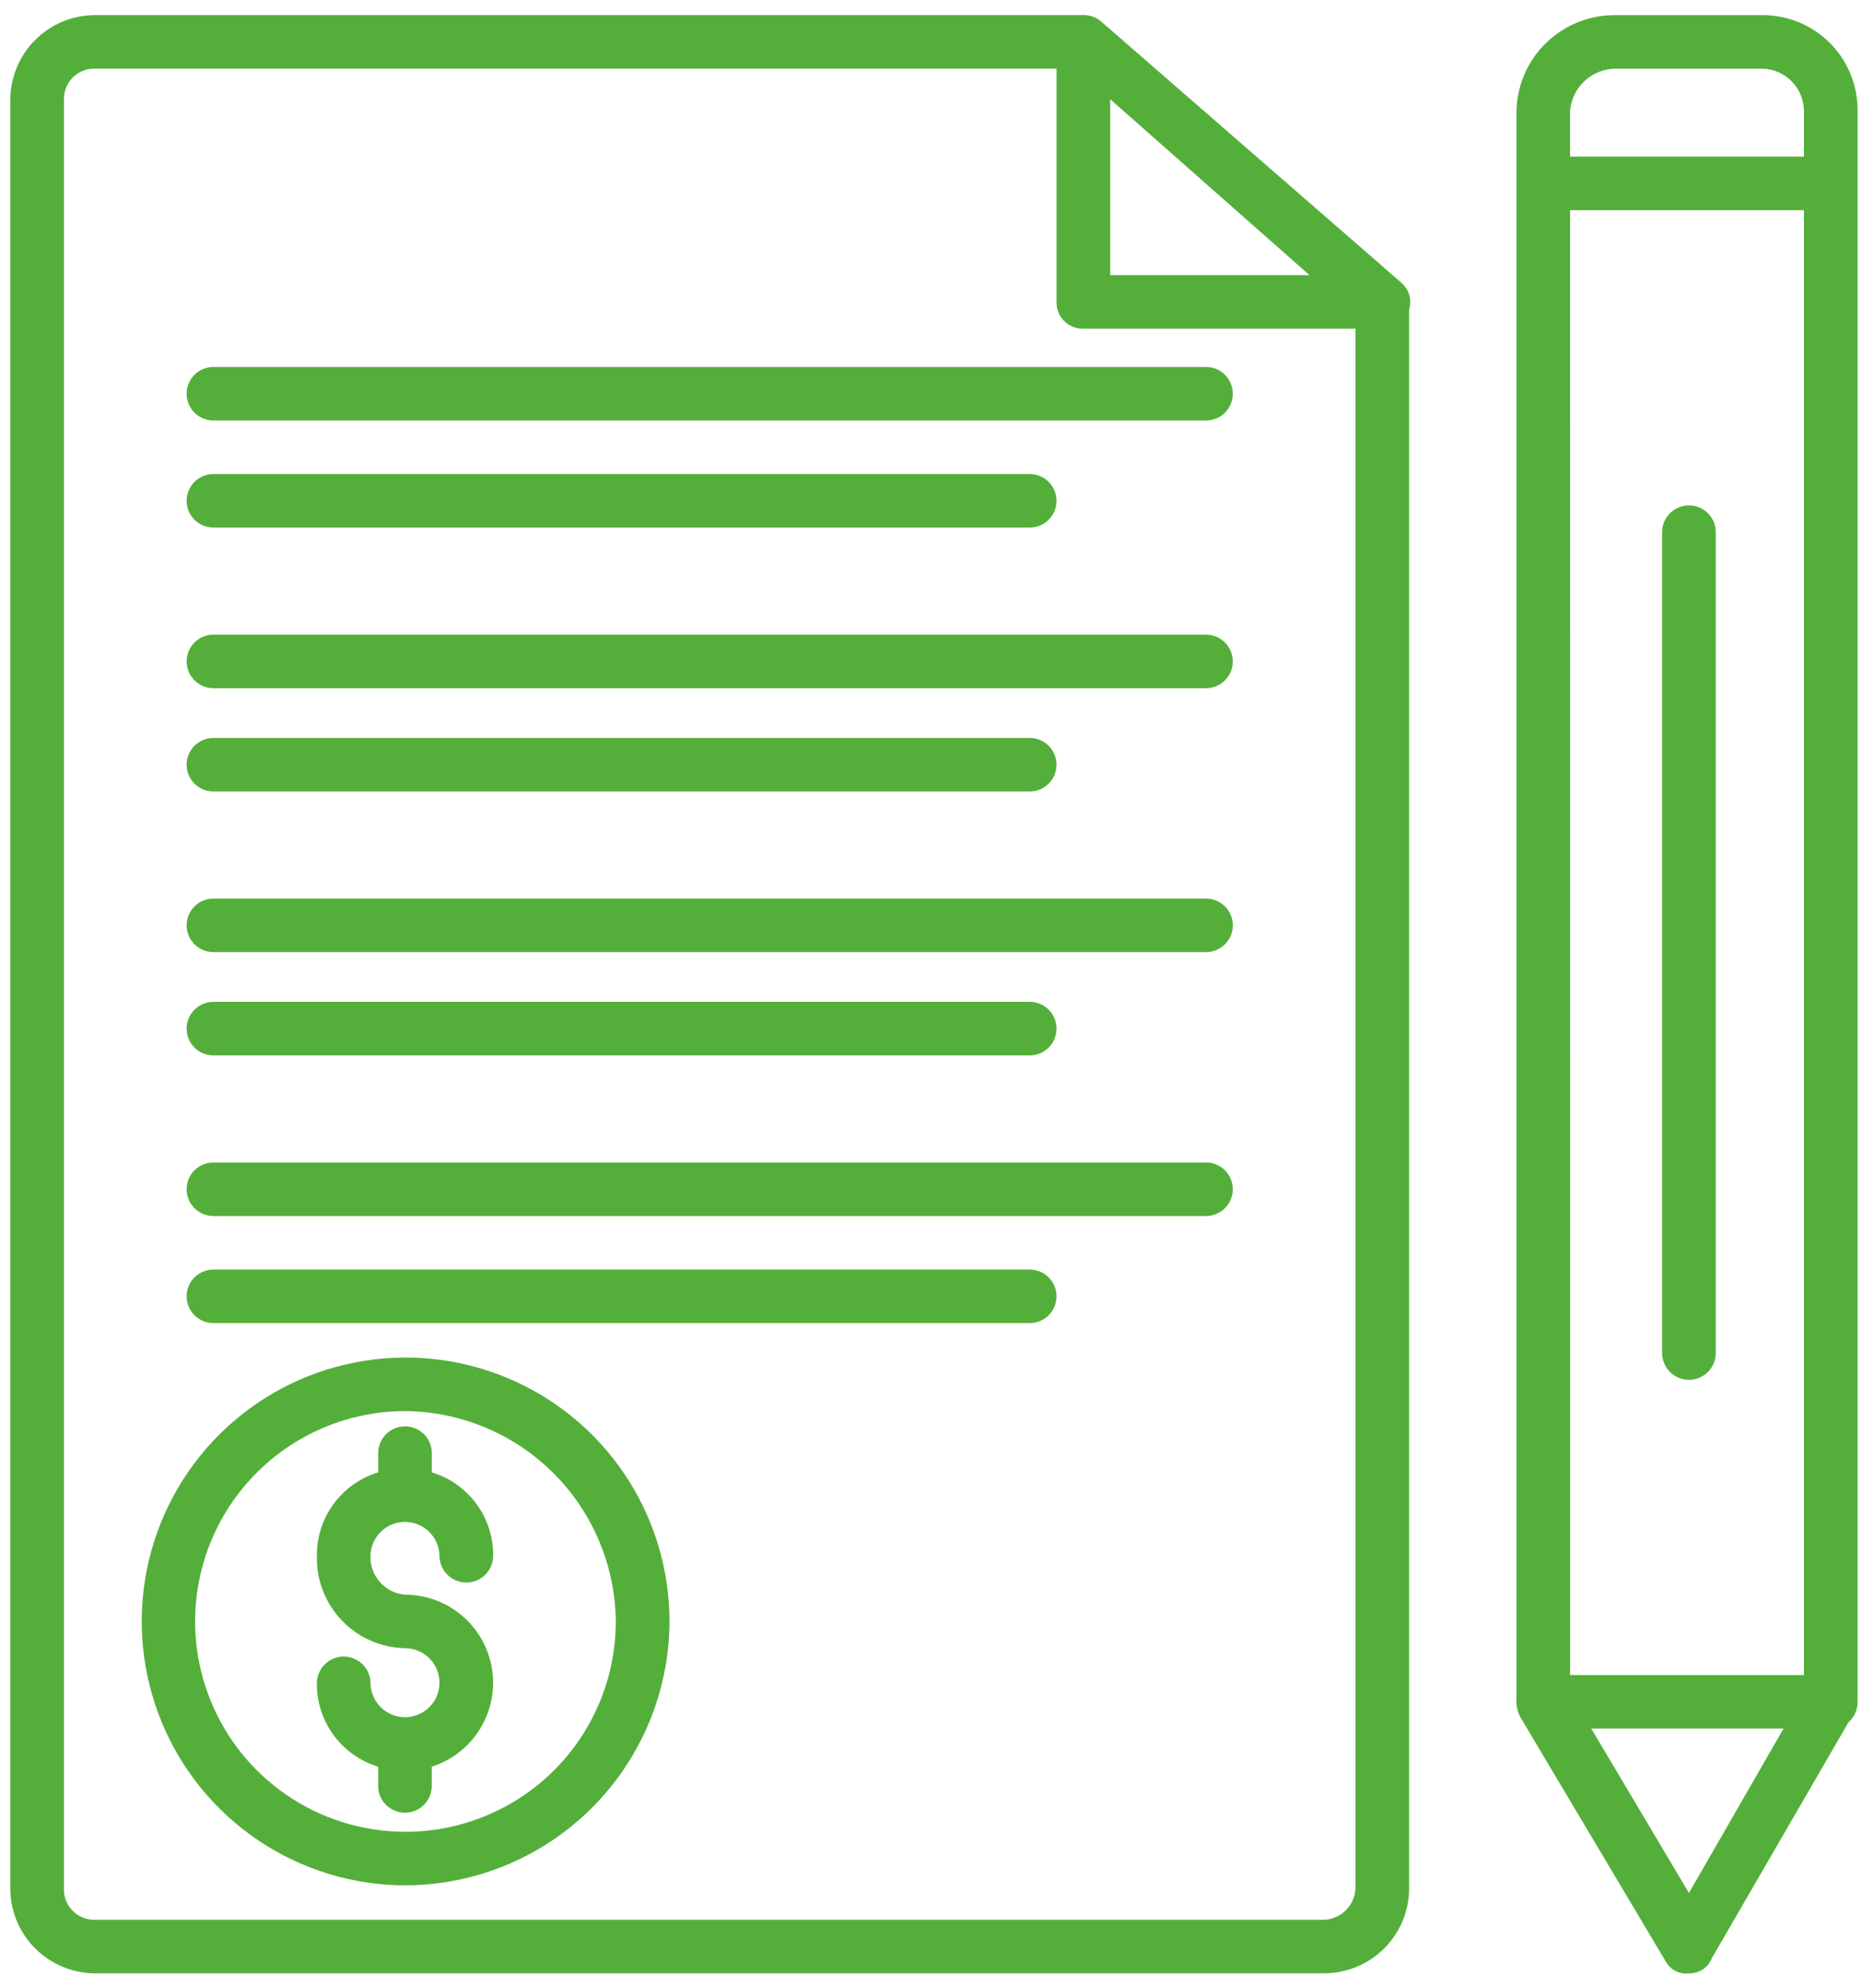 <svg width="89" height="95" viewBox="0 0 89 95" fill="none" xmlns="http://www.w3.org/2000/svg">
<path d="M4.522 94.314C3.457 94.306 2.438 93.88 1.684 93.127C0.93 92.375 0.502 91.357 0.492 90.292V4.743C0.502 3.678 0.93 2.66 1.684 1.907C2.438 1.155 3.457 0.729 4.522 0.721H51.784C51.953 0.718 52.12 0.749 52.277 0.812C52.434 0.874 52.577 0.967 52.698 1.085L66.856 13.403C66.919 13.45 66.977 13.503 67.029 13.561C67.195 13.715 67.313 13.912 67.371 14.131C67.428 14.35 67.421 14.581 67.352 14.796V90.291C67.342 91.356 66.914 92.374 66.16 93.126C65.406 93.879 64.387 94.305 63.322 94.313L4.522 94.314ZM3.056 4.743V90.292C3.053 90.485 3.089 90.677 3.162 90.856C3.235 91.034 3.343 91.197 3.48 91.334C3.616 91.47 3.779 91.578 3.958 91.65C4.137 91.722 4.329 91.758 4.522 91.755H63.322C63.702 91.73 64.06 91.567 64.329 91.299C64.599 91.029 64.762 90.672 64.788 90.292V15.711H51.783C51.614 15.715 51.445 15.685 51.288 15.623C51.13 15.56 50.987 15.466 50.867 15.346C50.748 15.227 50.653 15.084 50.59 14.927C50.527 14.77 50.496 14.601 50.5 14.432V3.281H4.522C4.329 3.278 4.137 3.314 3.958 3.386C3.779 3.458 3.616 3.566 3.48 3.702C3.343 3.839 3.235 4.001 3.162 4.18C3.089 4.359 3.053 4.55 3.056 4.743ZM53.066 13.151H62.592L53.066 4.743V13.151Z" fill="#54AF3A"/>
<path d="M10.2 63.238C9.861 63.238 9.535 63.103 9.295 62.863C9.055 62.623 8.92 62.298 8.92 61.959C8.92 61.619 9.055 61.294 9.295 61.054C9.535 60.814 9.861 60.679 10.2 60.679H49.22C49.559 60.679 49.885 60.814 50.125 61.054C50.365 61.294 50.499 61.619 50.499 61.959C50.499 62.298 50.365 62.623 50.125 62.863C49.885 63.103 49.559 63.238 49.22 63.238H10.2ZM10.2 58.12C9.861 58.12 9.535 57.985 9.295 57.745C9.055 57.505 8.92 57.18 8.92 56.841C8.92 56.501 9.055 56.176 9.295 55.936C9.535 55.696 9.861 55.561 10.2 55.561H57.646C57.985 55.561 58.311 55.696 58.551 55.936C58.791 56.176 58.925 56.501 58.925 56.841C58.925 57.18 58.791 57.505 58.551 57.745C58.311 57.985 57.985 58.12 57.646 58.12H10.2ZM10.2 50.443C9.861 50.443 9.535 50.308 9.295 50.068C9.055 49.828 8.92 49.503 8.92 49.163C8.92 48.824 9.055 48.498 9.295 48.258C9.535 48.018 9.861 47.883 10.2 47.883H49.22C49.559 47.883 49.885 48.018 50.125 48.258C50.365 48.498 50.5 48.824 50.5 49.163C50.5 49.503 50.365 49.828 50.125 50.068C49.885 50.308 49.559 50.443 49.22 50.443H10.2ZM10.2 45.507C9.861 45.507 9.535 45.372 9.295 45.132C9.055 44.892 8.92 44.567 8.92 44.227C8.92 43.888 9.055 43.562 9.295 43.322C9.535 43.082 9.861 42.947 10.2 42.947H57.646C57.986 42.947 58.311 43.082 58.551 43.322C58.791 43.562 58.926 43.888 58.926 44.227C58.926 44.567 58.791 44.892 58.551 45.132C58.311 45.372 57.986 45.507 57.646 45.507H10.2ZM10.2 37.829C9.861 37.829 9.535 37.694 9.295 37.454C9.055 37.214 8.92 36.889 8.92 36.55C8.92 36.21 9.055 35.885 9.295 35.645C9.535 35.405 9.861 35.27 10.2 35.27H49.22C49.559 35.27 49.885 35.405 50.125 35.645C50.365 35.885 50.499 36.21 50.499 36.55C50.499 36.889 50.365 37.214 50.125 37.454C49.885 37.694 49.559 37.829 49.22 37.829H10.2ZM10.2 32.893C9.861 32.893 9.535 32.758 9.295 32.518C9.055 32.278 8.92 31.953 8.92 31.614C8.92 31.274 9.055 30.949 9.295 30.709C9.535 30.469 9.861 30.334 10.2 30.334H57.646C57.985 30.334 58.311 30.469 58.551 30.709C58.791 30.949 58.925 31.274 58.925 31.614C58.925 31.953 58.791 32.278 58.551 32.518C58.311 32.758 57.985 32.893 57.646 32.893H10.2ZM10.2 25.216C9.861 25.216 9.535 25.081 9.295 24.841C9.055 24.601 8.92 24.276 8.92 23.936C8.92 23.597 9.055 23.271 9.295 23.031C9.535 22.791 9.861 22.656 10.2 22.656H49.22C49.559 22.656 49.885 22.791 50.125 23.031C50.365 23.271 50.5 23.597 50.5 23.936C50.5 24.276 50.365 24.601 50.125 24.841C49.885 25.081 49.559 25.216 49.22 25.216H10.2ZM10.2 20.098C9.861 20.098 9.535 19.963 9.295 19.723C9.055 19.483 8.92 19.158 8.92 18.818C8.92 18.479 9.055 18.153 9.295 17.913C9.535 17.673 9.861 17.538 10.2 17.538H57.646C57.986 17.538 58.311 17.673 58.551 17.913C58.791 18.153 58.926 18.479 58.926 18.818C58.926 19.158 58.791 19.483 58.551 19.723C58.311 19.963 57.986 20.098 57.646 20.098H10.2Z" fill="#54AF3A"/>
<path d="M19.359 90.11C16.865 90.104 14.43 89.36 12.359 87.97C10.288 86.581 8.676 84.609 7.726 82.303C6.776 79.998 6.53 77.463 7.02 75.018C7.51 72.573 8.714 70.328 10.479 68.567C12.245 66.806 14.492 65.608 16.938 65.124C19.384 64.64 21.919 64.891 24.222 65.847C26.525 66.803 28.493 68.421 29.878 70.495C31.262 72.569 32.001 75.006 32 77.5C31.989 80.846 30.652 84.052 28.283 86.415C25.914 88.778 22.705 90.107 19.359 90.11ZM19.359 67.443C17.371 67.447 15.43 68.04 13.779 69.147C12.128 70.255 10.843 71.826 10.085 73.664C9.328 75.501 9.131 77.522 9.522 79.471C9.912 81.42 10.871 83.209 12.278 84.613C13.685 86.017 15.476 86.973 17.426 87.359C19.376 87.745 21.396 87.545 23.232 86.783C25.068 86.022 26.637 84.733 27.741 83.08C28.845 81.427 29.434 79.484 29.434 77.497C29.408 74.835 28.337 72.29 26.453 70.409C24.569 68.529 22.021 67.463 19.359 67.443Z" fill="#54AF3A"/>
<path d="M18.077 85.357V84.439C17.218 84.179 16.467 83.647 15.938 82.922C15.409 82.197 15.131 81.319 15.146 80.422C15.155 80.088 15.294 79.771 15.534 79.538C15.774 79.305 16.094 79.175 16.428 79.175C16.763 79.175 17.083 79.305 17.323 79.538C17.562 79.771 17.702 80.088 17.711 80.422C17.71 80.748 17.807 81.067 17.987 81.338C18.168 81.61 18.425 81.821 18.726 81.947C19.027 82.072 19.359 82.105 19.679 82.042C19.998 81.978 20.293 81.822 20.523 81.591C20.754 81.361 20.911 81.067 20.975 80.747C21.039 80.428 21.006 80.096 20.882 79.795C20.757 79.494 20.546 79.236 20.275 79.055C20.004 78.874 19.685 78.777 19.359 78.777C18.794 78.766 18.237 78.643 17.72 78.416C17.203 78.19 16.735 77.864 16.344 77.456C15.952 77.049 15.645 76.568 15.44 76.042C15.234 75.516 15.134 74.955 15.146 74.39C15.131 73.493 15.409 72.615 15.938 71.89C16.467 71.165 17.218 70.632 18.077 70.372V69.454C18.077 69.114 18.212 68.788 18.453 68.547C18.693 68.307 19.019 68.172 19.359 68.172C19.699 68.172 20.025 68.307 20.265 68.547C20.506 68.788 20.641 69.114 20.641 69.454V70.372C21.5 70.632 22.251 71.165 22.78 71.89C23.309 72.615 23.587 73.493 23.572 74.39C23.563 74.724 23.423 75.041 23.184 75.274C22.944 75.507 22.623 75.637 22.29 75.637C21.955 75.637 21.634 75.507 21.395 75.274C21.155 75.041 21.016 74.724 21.007 74.39C21.007 73.952 20.833 73.533 20.524 73.223C20.214 72.914 19.795 72.74 19.357 72.74C18.919 72.74 18.5 72.914 18.19 73.223C17.881 73.533 17.707 73.952 17.707 74.39C17.698 74.847 17.864 75.29 18.17 75.629C18.476 75.969 18.899 76.179 19.355 76.218C20.36 76.217 21.332 76.575 22.095 77.228C22.859 77.881 23.364 78.786 23.519 79.779C23.674 80.771 23.468 81.787 22.94 82.641C22.412 83.496 21.595 84.134 20.638 84.439V85.357C20.638 85.697 20.503 86.023 20.262 86.263C20.022 86.504 19.696 86.639 19.356 86.639C19.016 86.639 18.69 86.504 18.449 86.263C18.209 86.023 18.074 85.697 18.074 85.357H18.077Z" fill="#54AF3A"/>
<path d="M79.628 93.766L72.667 82.066C72.522 81.789 72.458 81.477 72.483 81.166V5.294C72.514 4.058 73.032 2.884 73.924 2.028C74.817 1.172 76.011 0.704 77.247 0.724H84.208C84.811 0.717 85.408 0.831 85.966 1.058C86.524 1.285 87.031 1.621 87.458 2.047C87.884 2.472 88.222 2.979 88.45 3.536C88.678 4.094 88.793 4.691 88.788 5.294V81.338C88.791 81.521 88.754 81.704 88.68 81.872C88.606 82.04 88.496 82.189 88.358 82.311L81.826 93.585C81.742 93.806 81.59 93.996 81.393 94.127C81.196 94.258 80.963 94.324 80.726 94.317C80.509 94.344 80.289 94.306 80.094 94.208C79.898 94.11 79.736 93.956 79.628 93.766ZM80.728 90.476L85.25 82.616H76.059L80.728 90.476ZM75.049 80.057H86.223V10.046H75.048L75.049 80.057ZM86.223 7.486V5.293C86.218 4.76 86.004 4.251 85.627 3.875C85.25 3.499 84.74 3.286 84.208 3.282H77.247C76.695 3.28 76.162 3.485 75.755 3.858C75.347 4.23 75.094 4.743 75.047 5.293V7.486H86.223ZM79.445 64.702V25.402C79.454 25.068 79.594 24.751 79.833 24.518C80.073 24.285 80.393 24.155 80.728 24.155C81.062 24.155 81.382 24.285 81.622 24.518C81.862 24.751 82.001 25.068 82.01 25.402V64.702C82.001 65.036 81.862 65.353 81.622 65.586C81.382 65.819 81.062 65.949 80.728 65.949C80.393 65.949 80.073 65.819 79.833 65.586C79.594 65.353 79.454 65.036 79.445 64.702Z" fill="#54AF3A"/>
</svg>
